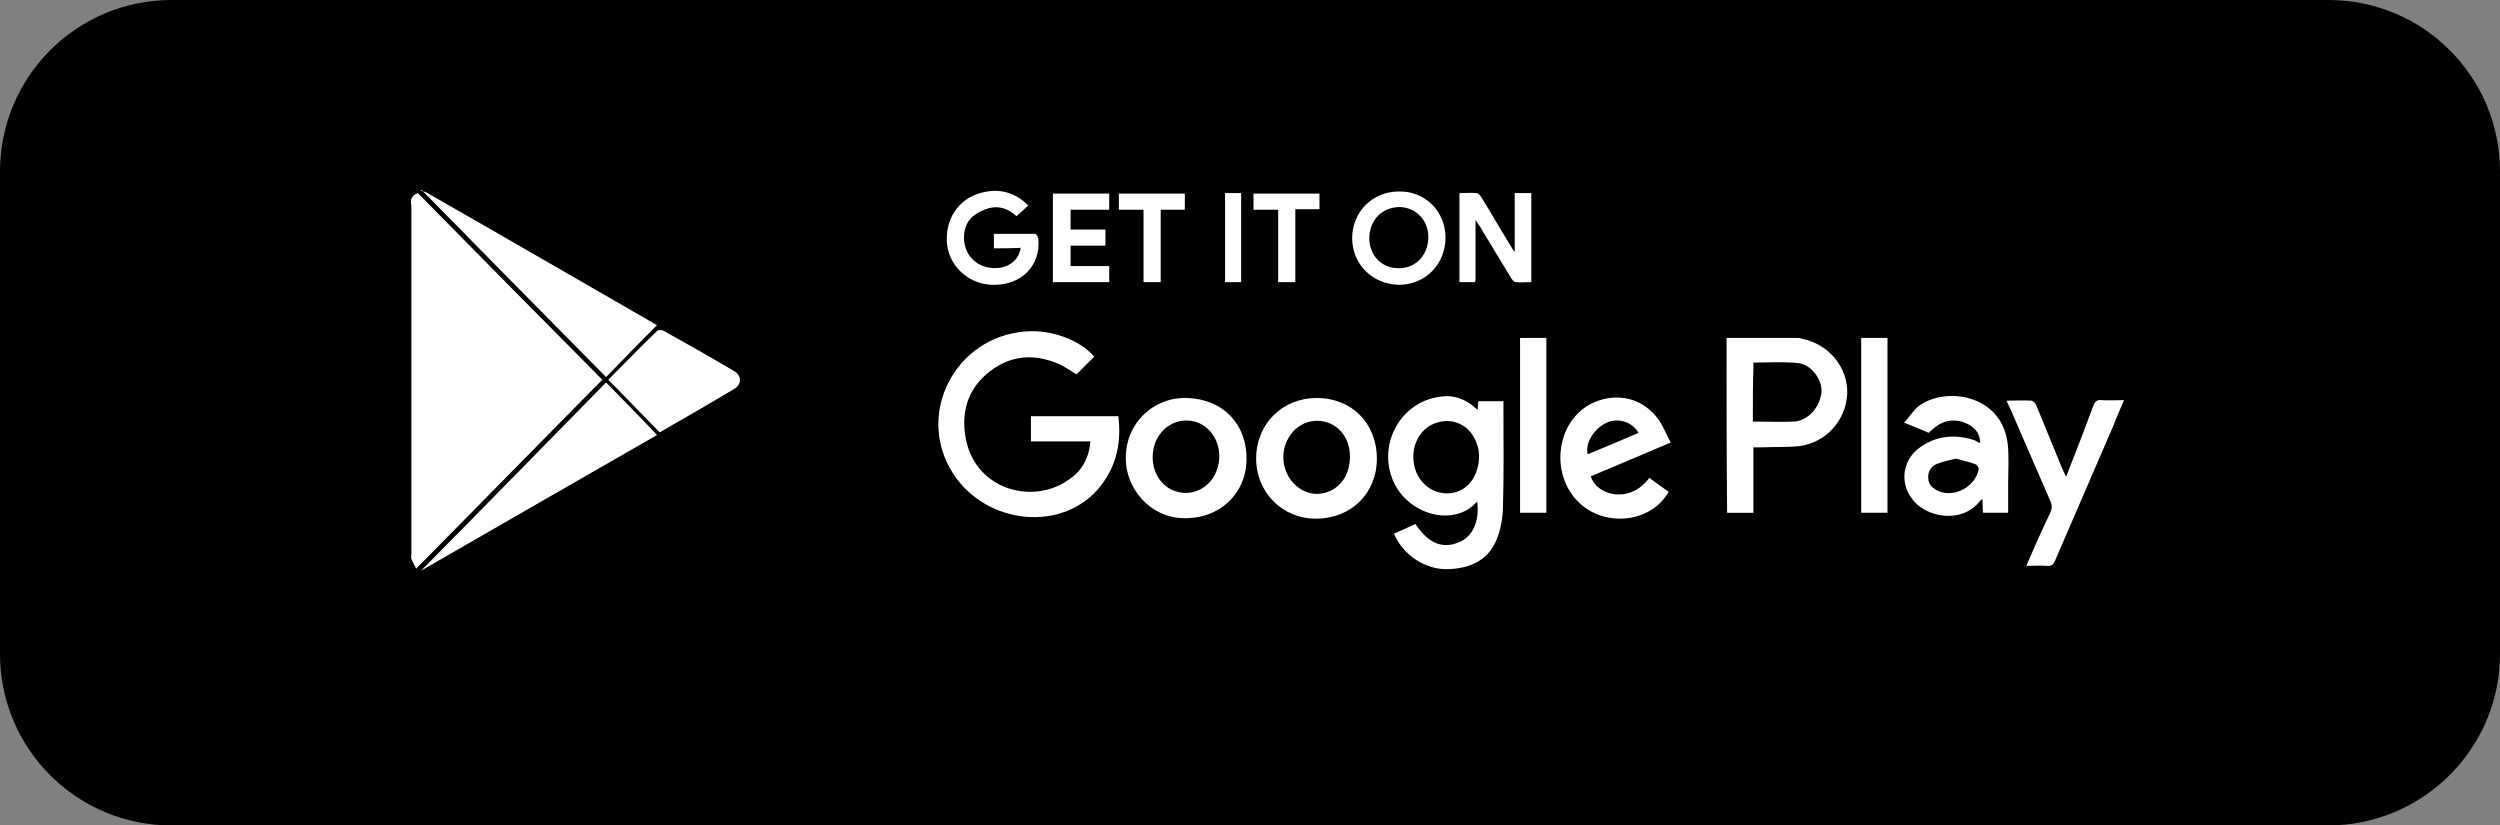 <?xml version="1.0" encoding="utf-8"?>
<!-- Generator: Adobe Illustrator 23.0.5, SVG Export Plug-In . SVG Version: 6.00 Build 0)  -->
<svg version="1.1" id="Layer_1" xmlns="http://www.w3.org/2000/svg" xmlns:xlink="http://www.w3.org/1999/xlink" x="0px" y="0px"
	 viewBox="0 0 466.1 153.9" style="enable-background:new 0 0 466.1 153.9;" xml:space="preserve">
<rect x="0" y="0" width="466.1" height="153.9" fill="#808080" stroke="none"/>
<style type="text/css">
	.st0{fill:#009933;}
	.st1{fill:#FFFFFF;}
	.st2{fill:#288936;}
	.st3{fill:#282828;}
</style>
<g id="ELEMENTS_3_">
	<g>
		<path d="M434,153.9H32c-17.7,0-32-14.3-32-32V32C0,14.3,14.3,0,32,0h402.1c17.7,0,32,14.3,32,32v89.9
			C466.1,139.6,451.7,153.9,434,153.9z"/>
		<path class="st1" d="M77.9,36c11.5,11.7,23.1,23.4,34.4,34.8C100.9,82.3,89.4,94.1,77.6,106c-0.4-0.7-0.7-1.3-0.9-1.8
			c-0.1-0.2,0-0.5,0-0.8c0-21.7,0-43.3,0-65C76.5,37.4,76.6,36.5,77.9,36z"/>
		<path class="st1" d="M203.3,82.3c-3.8,0-7.4,0-11.1,0c0-1.6,0-3.1,0-4.7c5.4,0,10.8,0,16.3,0c0.6,4.8-0.3,9.2-3.3,13
			c-6.8,8.7-21.2,7.4-27.5-2.3c-7.1-11,0.3-25.5,13.5-26.5c4.8-0.4,10.2,1.6,12.8,4.7c-1.1,1.1-2.2,2.2-3.3,3.3
			c-1.2-0.7-2.3-1.6-3.7-2.1c-4.4-1.8-8.6-1.4-12.4,1.5c-3.8,2.9-5.3,6.9-4.7,11.6c1.3,10.4,12.4,13.4,19.1,8.8
			C201.7,87.9,203,85.5,203.3,82.3z"/>
		<path class="st1" d="M275.5,76.4c0-0.6,0.1-1,0.1-1.6c1.5,0,3,0,4.7,0c0,0.4,0,0.8,0,1.2c0,6.3,0.1,12.7-0.1,19
			c-0.1,2-0.5,4.1-1.3,5.9c-1.6,3.6-4.8,5-8.6,5.2c-4.3,0.3-8.7-2.5-10.4-6.6c1.3-0.6,2.7-1.2,4-1.8c2.4,3.6,5,4.7,8.1,3.4
			c2.6-1,3.9-4.1,3.4-7.5h-0.1c-4.1,4.6-12.2,2.5-15.2-3.2c-3.7-7.1,0.9-15.8,8.9-16.5c2-0.2,3.8,0.4,5.4,1.6
			C274.7,75.8,275,76,275.5,76.4z M263.5,85.2c0,3.4,2.2,6.2,5.3,6.7c3.1,0.5,5.7-1.3,6.6-4.4c0.7-2.3,0.4-4.6-1-6.6
			c-1.5-2.1-4.1-2.9-6.5-2.1C265.2,79.6,263.5,82.2,263.5,85.2z"/>
		<path class="st1" d="M78.6,106.3c11.5-11.6,22.9-23.3,34.4-35c3.2,3.3,6.4,6.5,9.5,9.8c-14.6,8.4-29.3,16.8-44,25.3
			C78.6,106.4,78.6,106.4,78.6,106.3z"/>
		<path class="st1" d="M122.5,60.6c-3.2,3.2-6.3,6.4-9.5,9.7c-11.5-11.6-22.9-23.2-34.4-34.9c-0.1,0-0.1,0-0.2,0.1
			c0.4,0.2,0.9,0.2,1.3,0.5c14.2,8.1,28.3,16.3,42.4,24.4C122.3,60.5,122.4,60.6,122.5,60.6z"/>
		<path class="st1" d="M321.9,63c4.5,0,8.9,0,13.3,0c0.3,0,0.6,0.1,0.9,0.2c4.9,1,8.4,5.3,8.3,10.1c-0.2,5.1-4,9.3-9.1,9.9
			c-2.2,0.2-4.5,0.1-6.7,0.2c-0.5,0-1.1,0-1.7,0c0,4.1,0,8.1,0,12.2c-1.7,0-3.3,0-4.9,0C321.9,84.8,321.9,74,321.9,63z M326.8,78.6
			c2.7,0,5.2,0.1,7.7,0c2.7-0.2,4.9-2.8,5.1-5.6c0.1-2.3-1.9-5-4.3-5.3c-2.8-0.3-5.6-0.1-8.4-0.1c0,0.4,0,0.7,0,1
			C326.8,71.8,326.8,75.1,326.8,78.6z"/>
		<path class="st1" d="M369.2,82.6c0-1.8-1.1-3.1-2.9-3.8c-2.4-0.9-4.6-0.3-6.7,1.9c-1.4-0.6-2.8-1.2-4.6-1.9c1-1.1,1.7-2.2,2.6-3
			c4.9-3.8,15.5-2.4,16.7,6.8c0.3,2.6,0.1,5.2,0.1,7.9c0,1.7,0,3.3,0,5.1c-1.6,0-3.1,0-4.7,0c0-0.8-0.1-1.6-0.1-2.6
			c-0.3,0.3-0.5,0.4-0.6,0.6c-3.2,3.8-8.8,2.9-11.5,0.5c-3.5-3.1-3.2-8.2,0.6-10.8c3.1-2.1,6.5-2.4,10.1-1.2
			C368.5,82.3,368.8,82.5,369.2,82.6z M364.7,85.5c-1.2,0.3-2.4,0.5-3.6,1c-1.1,0.5-1.7,1.4-1.6,2.7c0.1,1.3,0.9,1.9,2,2.4
			c3,1.2,6.8-0.9,7.4-4.1c0.1-0.3-0.3-0.8-0.5-0.9C367.2,86.1,366,85.9,364.7,85.5z"/>
		<path class="st1" d="M221.3,74.2c6.8,0.2,11.3,5,11.1,11.7c-0.2,6.4-5.3,11-12,10.7c-5.9-0.2-10.7-5.5-10.5-11.5
			C210,78.8,215.1,74,221.3,74.2z M214.9,85.2c0,3,1.7,5.6,4.3,6.4c3.1,1,6.4-0.6,7.6-3.8c1.4-3.5-0.1-7.5-3.2-8.9
			C219.4,77.1,214.9,80.3,214.9,85.2z"/>
		<path class="st1" d="M245.5,74.2c6.5,0,11.2,4.7,11.2,11.3c0,6.5-4.8,11.2-11.4,11.2c-6.2,0-11.1-4.9-11.1-11.2
			C234.2,79,239.1,74.2,245.5,74.2z M251.7,85.3c0-3.2-1.6-5.6-4.1-6.5c-2.9-1-5.9,0.2-7.4,2.9c-1.7,2.9-1,6.8,1.5,8.9
			c1.9,1.6,4.1,1.9,6.4,0.9C250.6,90.2,251.6,87.9,251.7,85.3z"/>
		<path class="st1" d="M311.5,82.5c-5.1,2.2-10,4.2-14.9,6.3c0.9,3.4,7.1,5.4,10.9,0.3c1.2,0.9,2.4,1.7,3.6,2.6
			c-3.2,5.7-11.7,6.7-16.6,2.1c-5.7-5.3-4.4-15.5,2.5-18.7c4.6-2.1,9.6-0.8,12.4,3.4C310.2,79.7,310.7,81.1,311.5,82.5z M305.5,80.7
			c-1.2-2-3.6-2.8-5.7-2c-2.5,1-4.3,3.8-3.8,6C299.1,83.4,302.3,82.1,305.5,80.7z"/>
		<path class="st1" d="M123,80.6c-3.3-3.3-6.4-6.6-9.6-9.8c3-3,6-6.1,9.1-9.1c0.2-0.2,0.8-0.2,1.1-0.1c4.5,2.5,8.9,5,13.3,7.6
			c1.4,0.8,1.4,2.5,0,3.3C132.4,75.2,127.7,77.9,123,80.6z"/>
		<path class="st1" d="M374.1,74.7c1.7,0,3.2-0.1,4.6,0c0.4,0,0.9,0.6,1,1c1.6,3.9,3.2,7.8,4.8,11.7c0.2,0.4,0.4,0.9,0.7,1.5
			c0.2-0.6,0.4-0.9,0.5-1.3c1.6-4,3.1-8,4.6-12c0.3-0.7,0.6-1.1,1.4-1c1.4,0.1,2.7,0,4.3,0c-0.7,1.7-1.4,3.2-2,4.8
			c-3.6,8.3-7.2,16.7-10.8,25c-0.3,0.8-0.7,1.2-1.6,1.1c-1.2-0.1-2.4,0-3.8,0c0.2-0.5,0.3-0.8,0.5-1.2c1.3-3,2.6-5.9,4-8.8
			c0.3-0.7,0.3-1.3,0-2c-2.5-5.8-5-11.5-7.5-17.3C374.6,75.8,374.4,75.4,374.1,74.7z"/>
		<path class="st1" d="M283.4,63c1.6,0,3.2,0,4.9,0c0,10.9,0,21.7,0,32.6c-1.6,0-3.2,0-4.9,0C283.4,84.8,283.4,73.9,283.4,63z"/>
		<path class="st1" d="M347,63c1.6,0,3.2,0,4.9,0c0,10.9,0,21.7,0,32.6c-1.6,0-3.2,0-4.9,0C347,84.8,347,74,347,63z"/>
		<path class="st1" d="M275.1,41c0,3.8,0,7.5,0,11.2c0,0.1-0.1,0.2-0.1,0.4c-0.9,0-1.9,0-2.9,0c0-5.5,0-11,0-16.6
			c1.1,0,2.2-0.1,3.2,0c0.3,0,0.7,0.5,0.9,0.8c1.8,2.9,3.5,5.9,5.3,8.8c0.2,0.4,0.5,0.8,0.9,1.4c0-3.8,0-7.3,0-11c1,0,2,0,3.1,0
			c0,5.5,0,11,0,16.6c-1,0-2,0.1-2.9,0c-0.3,0-0.7-0.5-0.9-0.8c-1.9-3.2-3.9-6.4-5.8-9.6C275.6,41.8,275.4,41.5,275.1,41z"/>
		<path class="st1" d="M269.5,44.3c0,5-3.8,8.8-8.7,8.8c-4.9-0.1-8.7-3.8-8.7-8.7c0-4.9,3.8-8.7,8.7-8.7
			C265.7,35.6,269.5,39.4,269.5,44.3z M255.3,44.2c-0.1,3.3,2.2,5.8,5.4,5.8c3.1,0.1,5.5-2.3,5.6-5.6c0.1-3.2-2.2-5.7-5.3-5.8
			C257.8,38.6,255.4,40.9,255.3,44.2z"/>
		<path class="st1" d="M185.3,46.3c0-1,0-1.8,0-2.7c2.6,0,5.1,0,7.7,0c0.2,0,0.6,0.6,0.6,1c0.4,4.9-3.1,8.5-8.2,8.5
			c-4.4,0.1-8.2-3.1-8.8-7.3c-0.6-4.7,2-8.8,6.5-9.9c3.2-0.8,6.1-0.1,8.6,2.4c-0.7,0.7-1.4,1.3-2.2,2c-1.4-1.3-3.1-2-5.1-1.5
			c-1.1,0.3-2.3,0.9-3.1,1.6c-1.8,1.6-2,4.6-0.9,6.7c1.2,2.2,3.6,3.2,6.2,2.8c2-0.4,3.4-1.7,3.7-3.7
			C188.7,46.3,187.1,46.3,185.3,46.3z"/>
		<path class="st1" d="M206.8,49.6c0,1.1,0,2,0,3c-3.5,0-7,0-10.5,0c0-5.5,0-11,0-16.5c3.5,0,6.9,0,10.5,0c0,1,0,1.9,0,3
			c-2.4,0-4.8,0-7.2,0c0,1.3,0,2.4,0,3.7c2.1,0,4.3,0,6.5,0c0,1.1,0,2,0,3c-2.1,0-4.2,0-6.5,0c0,1.3,0,2.5,0,3.8
			C201.9,49.6,204.3,49.6,206.8,49.6z"/>
		<path class="st1" d="M238.3,39.1c-1.6,0-3.1,0-4.6,0c0-1,0-1.9,0-3c4.1,0,8.1,0,12.3,0c0,0.9,0,1.8,0,2.9c-1.5,0-2.9,0-4.5,0
			c0,4.6,0,9,0,13.6c-1.1,0-2.1,0-3.2,0C238.3,48.1,238.3,43.7,238.3,39.1z"/>
		<path class="st1" d="M216.4,52.6c-1.1,0-2.1,0-3.2,0c0-4.5,0-8.9,0-13.5c-1.6,0-3,0-4.6,0c0-1.1,0-2,0-3c4.1,0,8.2,0,12.3,0
			c0,1,0,1.9,0,3c-1.5,0-2.9,0-4.5,0C216.4,43.6,216.4,48.1,216.4,52.6z"/>
		<path class="st1" d="M231.4,52.6c-1,0-2,0-3,0c0-5.5,0-11,0-16.6c1,0,2,0,3,0C231.4,41.6,231.4,47.1,231.4,52.6z"/>
	</g>
</g>
</svg>
